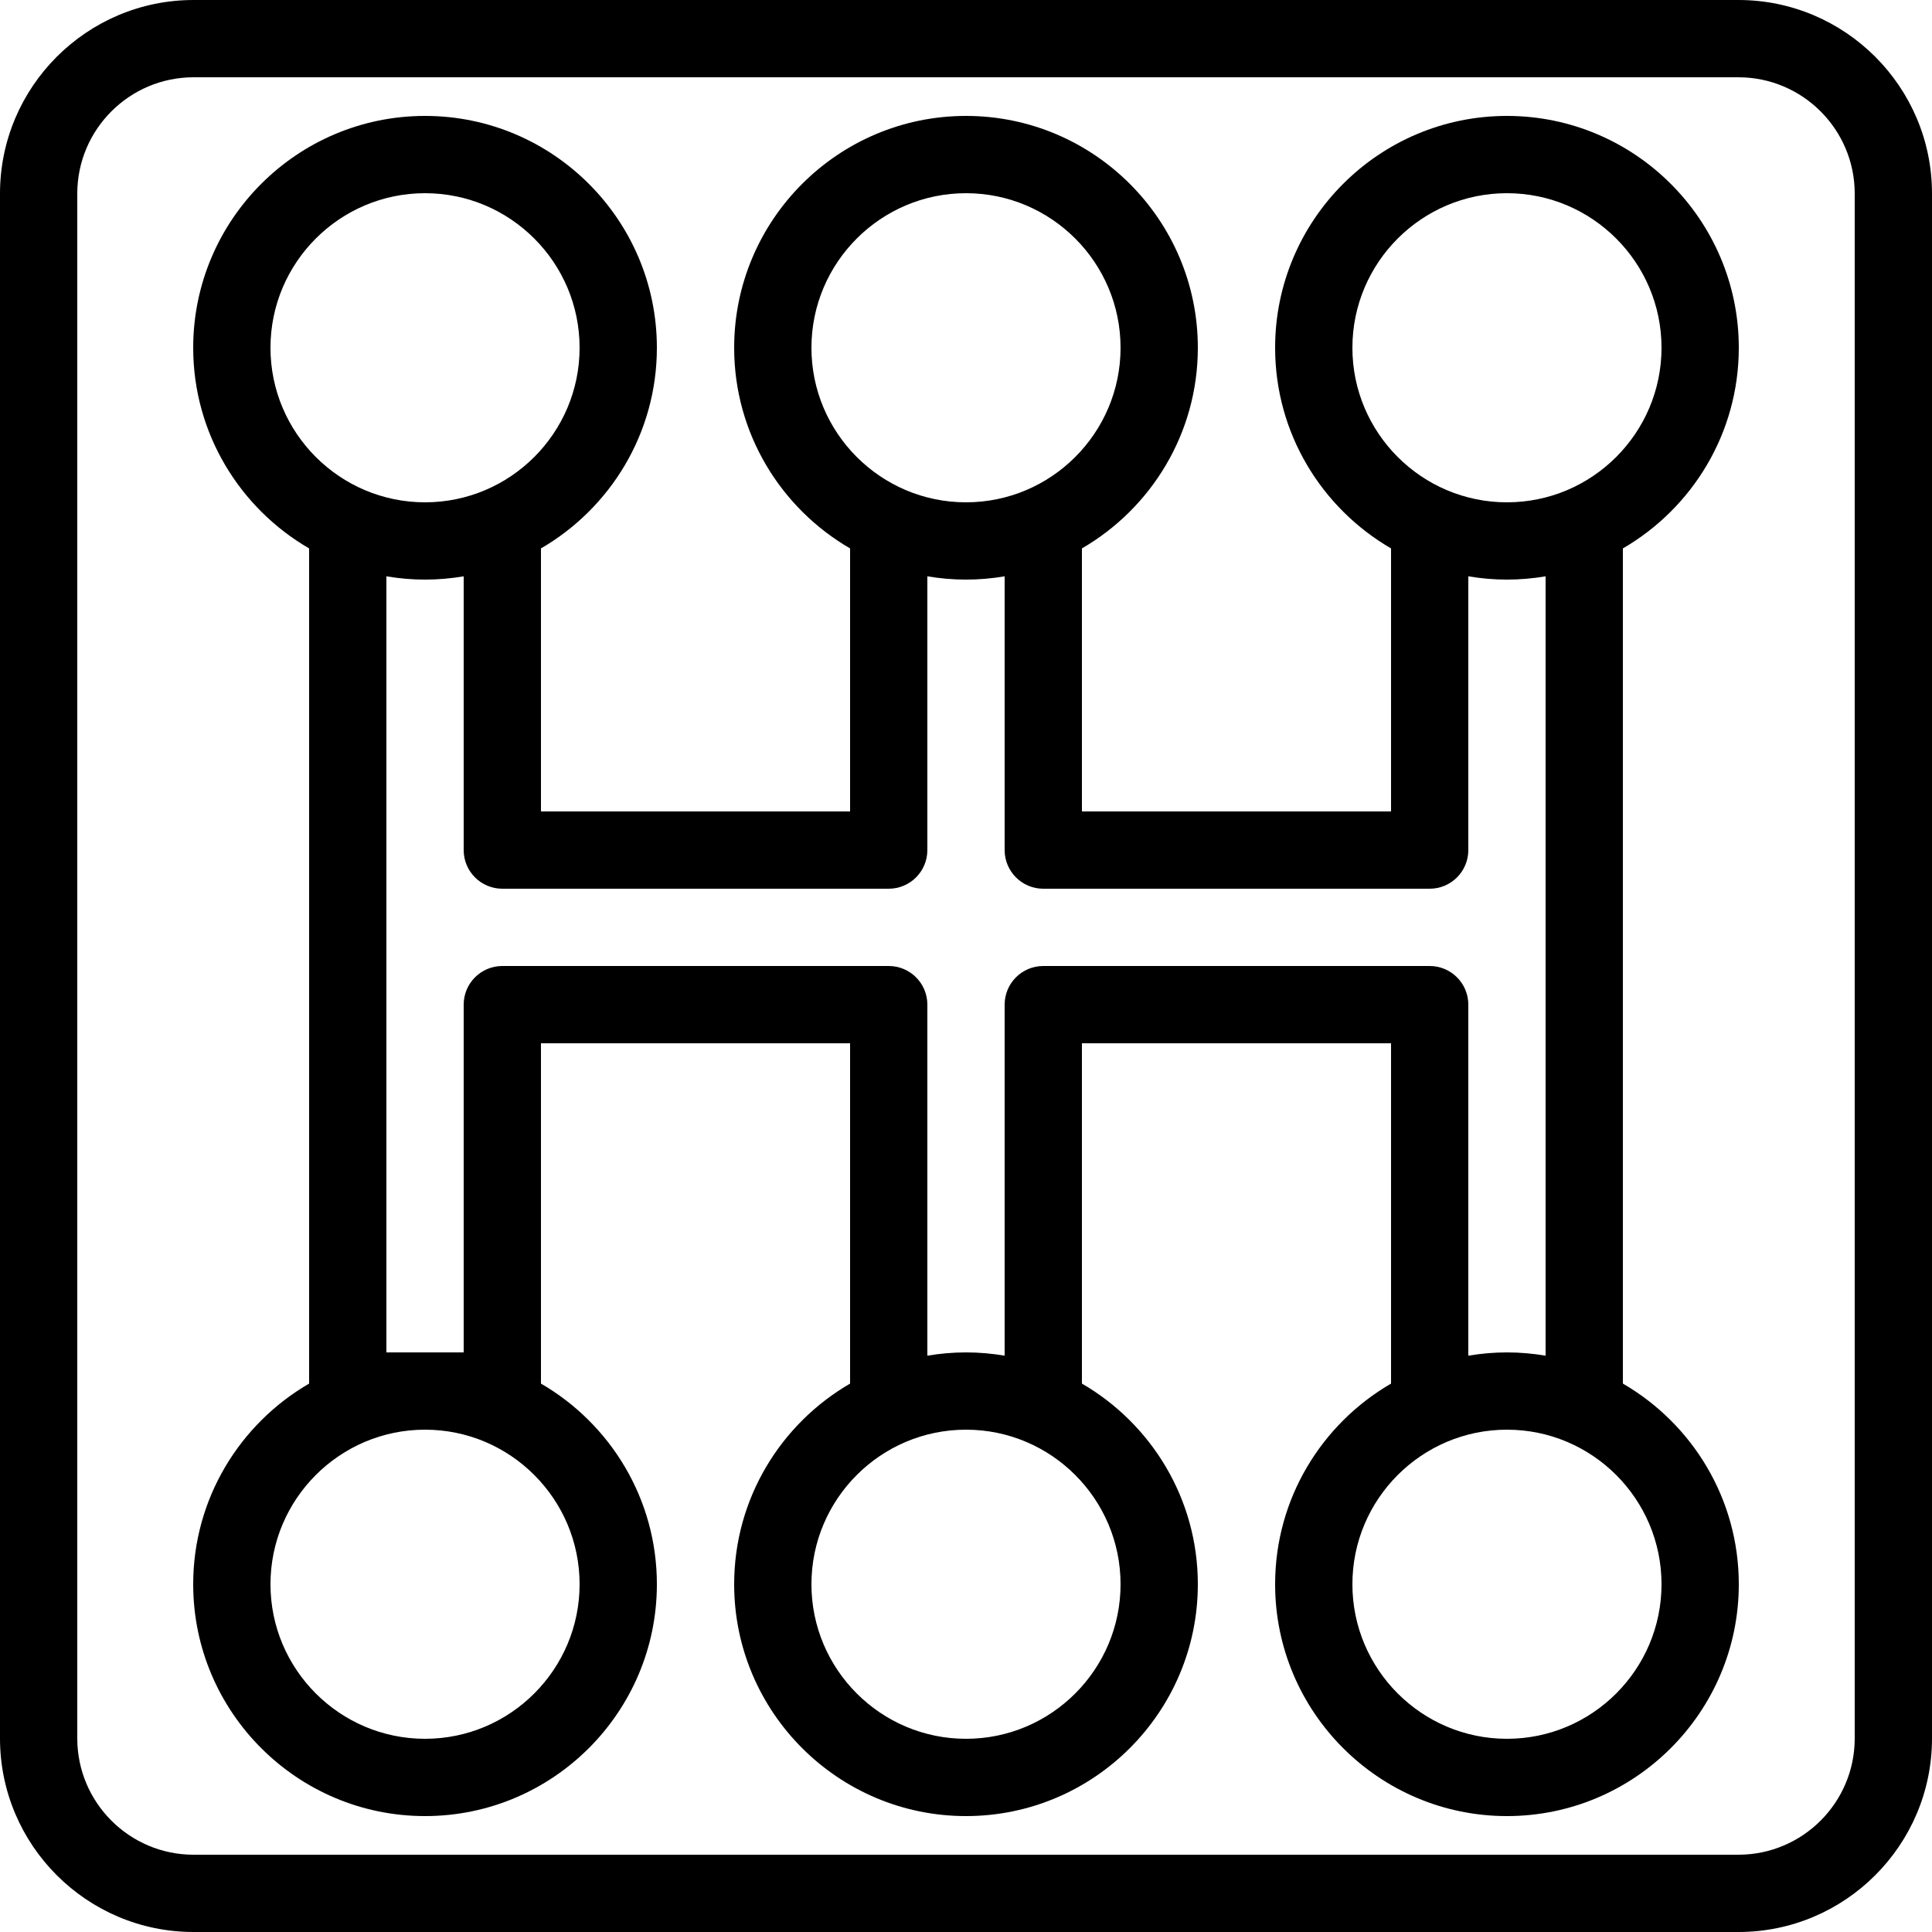 <?xml version="1.0" encoding="iso-8859-1"?>
<!-- Generator: Adobe Illustrator 19.0.0, SVG Export Plug-In . SVG Version: 6.00 Build 0)  -->
<svg version="1.1" id="Layer_1" xmlns="http://www.w3.org/2000/svg" xmlns:xlink="http://www.w3.org/1999/xlink" x="0px" y="0px"
	 viewBox="0 0 512 512" style="enable-background:new 0 0 512 512;" xml:space="preserve">
<g>
	<g>
		<path d="M460.699,0H51.301C23.014,0,0,23.014,0,51.301V460.7C0,488.987,23.014,512,51.301,512h409.397
			C488.986,512,512,488.987,512,460.7V51.301C512,23.014,488.986,0,460.699,0z M491.52,460.7c0,16.995-13.826,30.82-30.821,30.82
			H51.301c-16.995,0-30.821-13.825-30.821-30.82V51.301c0-16.995,13.826-30.821,30.821-30.821h409.397
			c16.995,0,30.821,13.826,30.821,30.821V460.7z"/>
	</g>
</g>
<g>
	<g>
		<path d="M430.08,366.666V145.334c18.346-10.64,30.72-30.482,30.72-53.174c0-33.879-27.561-61.44-61.44-61.44
			s-61.44,27.561-61.44,61.44c0,22.692,12.374,42.534,30.72,53.174v69.706h-81.92v-69.706c18.346-10.64,30.72-30.482,30.72-53.174
			c0-33.879-27.561-61.44-61.44-61.44s-61.44,27.561-61.44,61.44c0,22.692,12.374,42.534,30.72,53.174v69.706h-81.92v-69.706
			c18.346-10.64,30.72-30.482,30.72-53.174c0-33.879-27.561-61.44-61.44-61.44S51.2,58.281,51.2,92.16
			c0,22.692,12.374,42.534,30.72,53.174v221.331C63.574,377.306,51.2,397.149,51.2,419.84c0,33.878,27.561,61.44,61.44,61.44
			s61.44-27.563,61.44-61.44c0-22.691-12.374-42.534-30.72-53.174V276.48h81.92v90.186c-18.346,10.641-30.72,30.483-30.72,53.174
			c0,33.878,27.561,61.44,61.44,61.44s61.44-27.563,61.44-61.44c0-22.691-12.374-42.534-30.72-53.174V276.48h81.92v90.186
			c-18.346,10.641-30.72,30.484-30.72,53.174c0,33.878,27.561,61.44,61.44,61.44s61.44-27.563,61.44-61.44
			C460.8,397.149,448.426,377.306,430.08,366.666z M358.4,92.16c0-22.585,18.375-40.96,40.96-40.96s40.96,18.375,40.96,40.96
			s-18.375,40.96-40.96,40.96S358.4,114.745,358.4,92.16z M215.04,92.16c0-22.585,18.375-40.96,40.96-40.96
			s40.96,18.375,40.96,40.96s-18.375,40.96-40.96,40.96S215.04,114.745,215.04,92.16z M71.68,92.16
			c0-22.585,18.375-40.96,40.96-40.96s40.96,18.375,40.96,40.96s-18.375,40.96-40.96,40.96S71.68,114.745,71.68,92.16z
			 M153.6,419.84c0,22.585-18.375,40.96-40.96,40.96s-40.96-18.375-40.96-40.96s18.375-40.96,40.96-40.96
			S153.6,397.255,153.6,419.84z M296.96,419.84c0,22.585-18.375,40.96-40.96,40.96s-40.96-18.375-40.96-40.96
			s18.375-40.96,40.96-40.96S296.96,397.255,296.96,419.84z M276.48,256c-5.655,0-10.24,4.585-10.24,10.24v93.029
			c-3.333-0.562-6.75-0.869-10.24-0.869s-6.907,0.308-10.24,0.869V266.24c0-5.655-4.585-10.24-10.24-10.24h-102.4
			c-5.655,0-10.24,4.585-10.24,10.24v92.16H102.4V152.731c3.333,0.562,6.75,0.869,10.24,0.869s6.907-0.308,10.24-0.869v72.549
			c0,5.655,4.585,10.24,10.24,10.24h102.4c5.655,0,10.24-4.585,10.24-10.24v-72.549c3.333,0.562,6.75,0.869,10.24,0.869
			s6.907-0.308,10.24-0.869v72.549c0,5.655,4.585,10.24,10.24,10.24h102.4c5.655,0,10.24-4.585,10.24-10.24v-72.549
			c3.333,0.562,6.75,0.869,10.24,0.869s6.907-0.308,10.24-0.869v206.539c-3.333-0.562-6.75-0.869-10.24-0.869
			s-6.907,0.308-10.24,0.869V266.24c0-5.655-4.585-10.24-10.24-10.24H276.48z M399.36,460.8c-22.585,0-40.96-18.375-40.96-40.96
			s18.375-40.96,40.96-40.96s40.96,18.375,40.96,40.96S421.945,460.8,399.36,460.8z"/>
	</g>
</g>
<g>
</g>
<g>
</g>
<g>
</g>
<g>
</g>
<g>
</g>
<g>
</g>
<g>
</g>
<g>
</g>
<g>
</g>
<g>
</g>
<g>
</g>
<g>
</g>
<g>
</g>
<g>
</g>
<g>
</g>
</svg>

